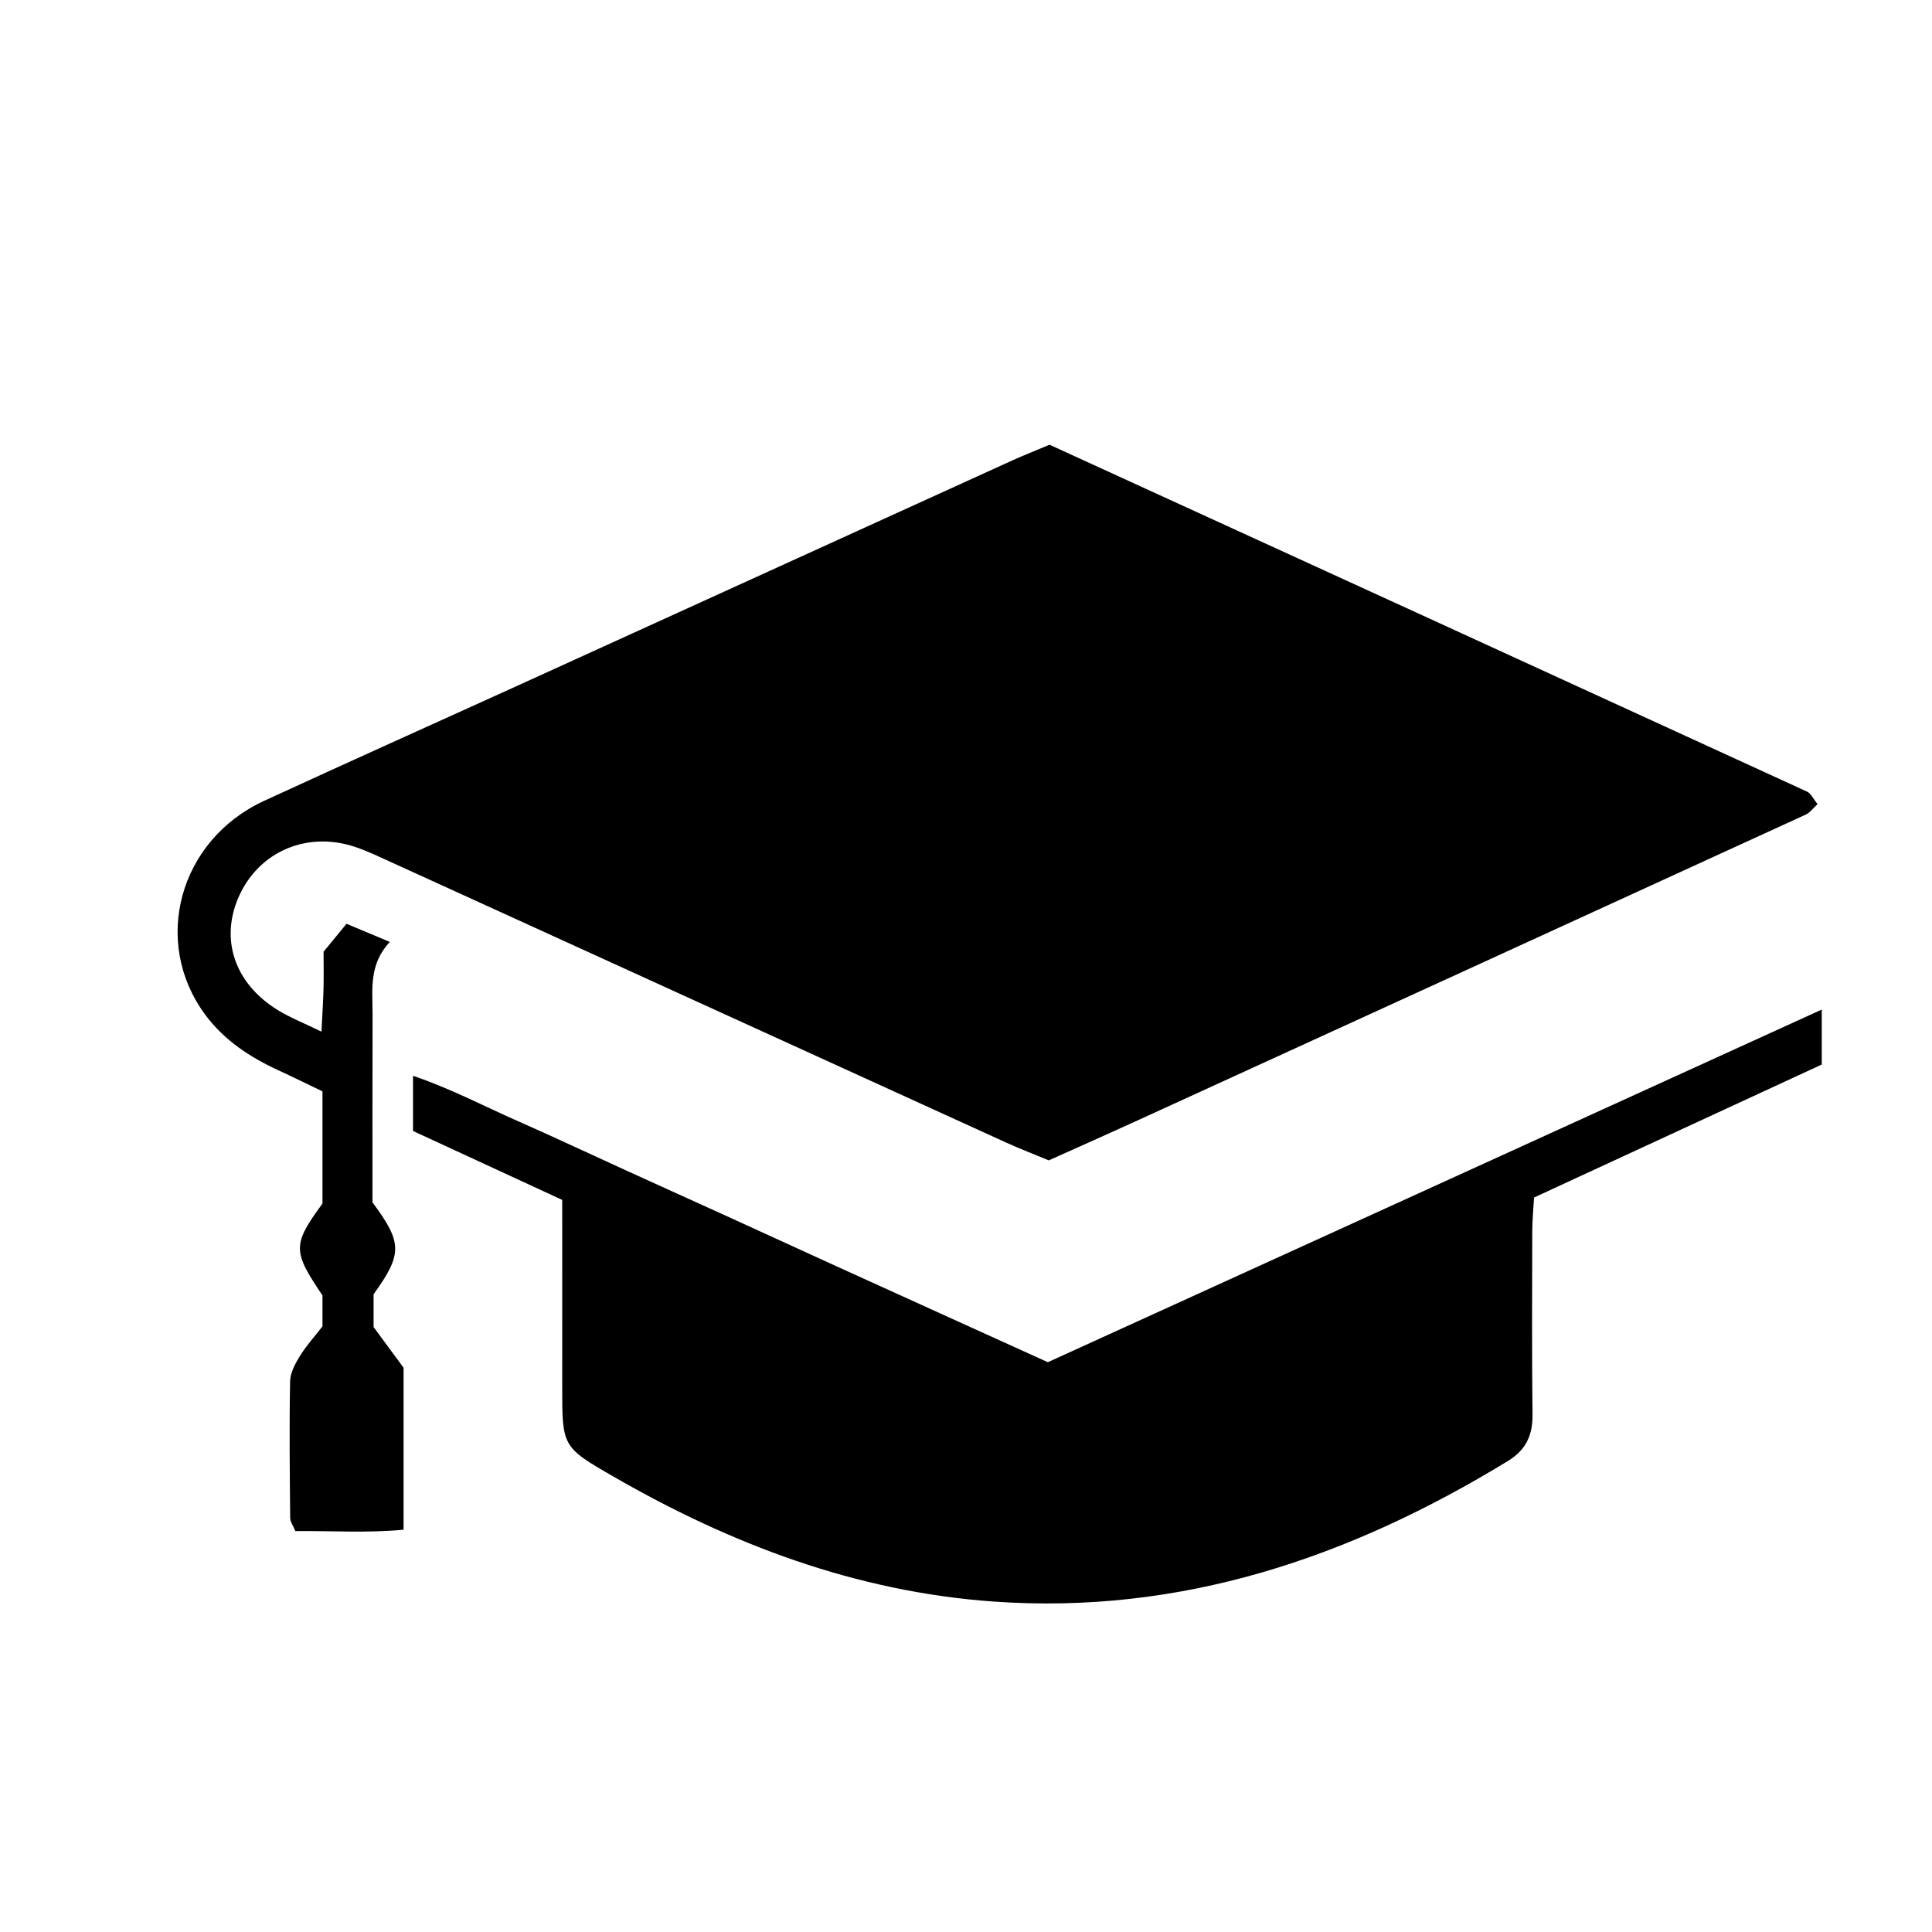 <?xml version="1.0" encoding="utf-8"?>
<!-- Generator: Adobe Illustrator 22.1.0, SVG Export Plug-In . SVG Version: 6.00 Build 0)  -->
<svg version="1.1" id="图层_1" xmlns="http://www.w3.org/2000/svg" xmlns:xlink="http://www.w3.org/1999/xlink" x="0px" y="0px"
	 viewBox="0 0 2267.7 2267.7" style="enable-background:new 0 0 2267.7 2267.7;" xml:space="preserve">
<g>
	<path d="M437.2,1411.3c35.4,47.6,35.2,60.6,1.3,107.9c0,12.3,0,25.5,0,38.4c12.1,16.4,23.6,32,35.2,47.8c0,61.9,0,123.6,0,190.1
		c-43.2,4.1-85,1.2-127,1.6c-2.8-6.7-6.1-11-6.1-15.4c-0.5-53.4-1.1-106.9-0.1-160.3c0.2-10,5.9-20.7,11.4-29.6
		c7.6-12.3,17.5-23.2,26.6-34.9c0-12.6,0-24.6,0-36.4c-35.2-52.1-35.3-59.5,0-107.8c0-41.7,0-85.2,0-131.7
		c-17.1-8.2-34.3-16.7-51.7-24.7c-33.6-15.5-63.8-35.3-86-65.4C177.6,1105.3,210.3,986,310,940c97-44.7,194.5-88.4,291.8-132.6
		c195.6-89,391.1-178.1,586.7-267.1c13.2-6,26.7-11.2,43.4-18.3c295.6,135.2,592.4,271,889,407.1c4.8,2.2,7.5,8.7,12.5,14.7
		c-5.3,4.8-8.9,10.1-13.8,12.3c-263.5,120.8-527.1,241.4-790.7,361.9c-32,14.6-64.1,28.8-97.9,44c-16.5-6.9-33.4-13.4-49.8-20.8
		c-240.9-109.8-481.7-219.7-722.5-329.4c-14.4-6.5-28.7-13.5-43.6-18.3c-55.7-17.7-110.7,6.3-134.2,57.6
		c-23.2,50.7-6,103.1,45.3,134.6c14.2,8.7,30,14.9,51.1,25.2c1-19.5,2-34.4,2.4-49.3c0.4-14.5,0.1-29.1,0.1-44.5
		c8.5-10.4,16.8-20.5,26.9-32.8c16.4,6.9,31.5,13.2,50.9,21.3c-24.8,26.3-20.3,55.8-20.3,84.3C437.1,1264,437.2,1338,437.2,1411.3z"
		/>
	<path d="M2138.3,1185c0,25.3,0,43,0,64.5c-111.5,51.5-223.5,103.3-337.7,156.1c-0.8,13.9-2.1,26.9-2.1,39.9
		c-0.2,71.6-0.5,143.2,0.3,214.9c0.3,24.2-7.8,41.6-28.8,54.4c-185.6,113.4-383.7,180.8-604.5,165c-160.8-11.6-307.3-67-445.7-146.8
		c-60.2-34.7-59.9-35-59.9-106.2c0.1-71.5,0-143,0-218.4c-58.4-27-116.4-53.7-175.1-80.9c0-21.1,0-40,0-64.8
		c45.4,15.5,84.6,36.4,125,54.1c42.2,18.6,83.9,38.3,125.9,57.4c40.9,18.6,81.8,37.1,122.7,55.7c40.9,18.6,81.7,37.4,122.5,56
		c42,19.1,84,38.1,126,57.2c40.8,18.5,81.5,37,123,55.8C1531.6,1461.5,1831.7,1324.8,2138.3,1185z"/>
</g>
</svg>
